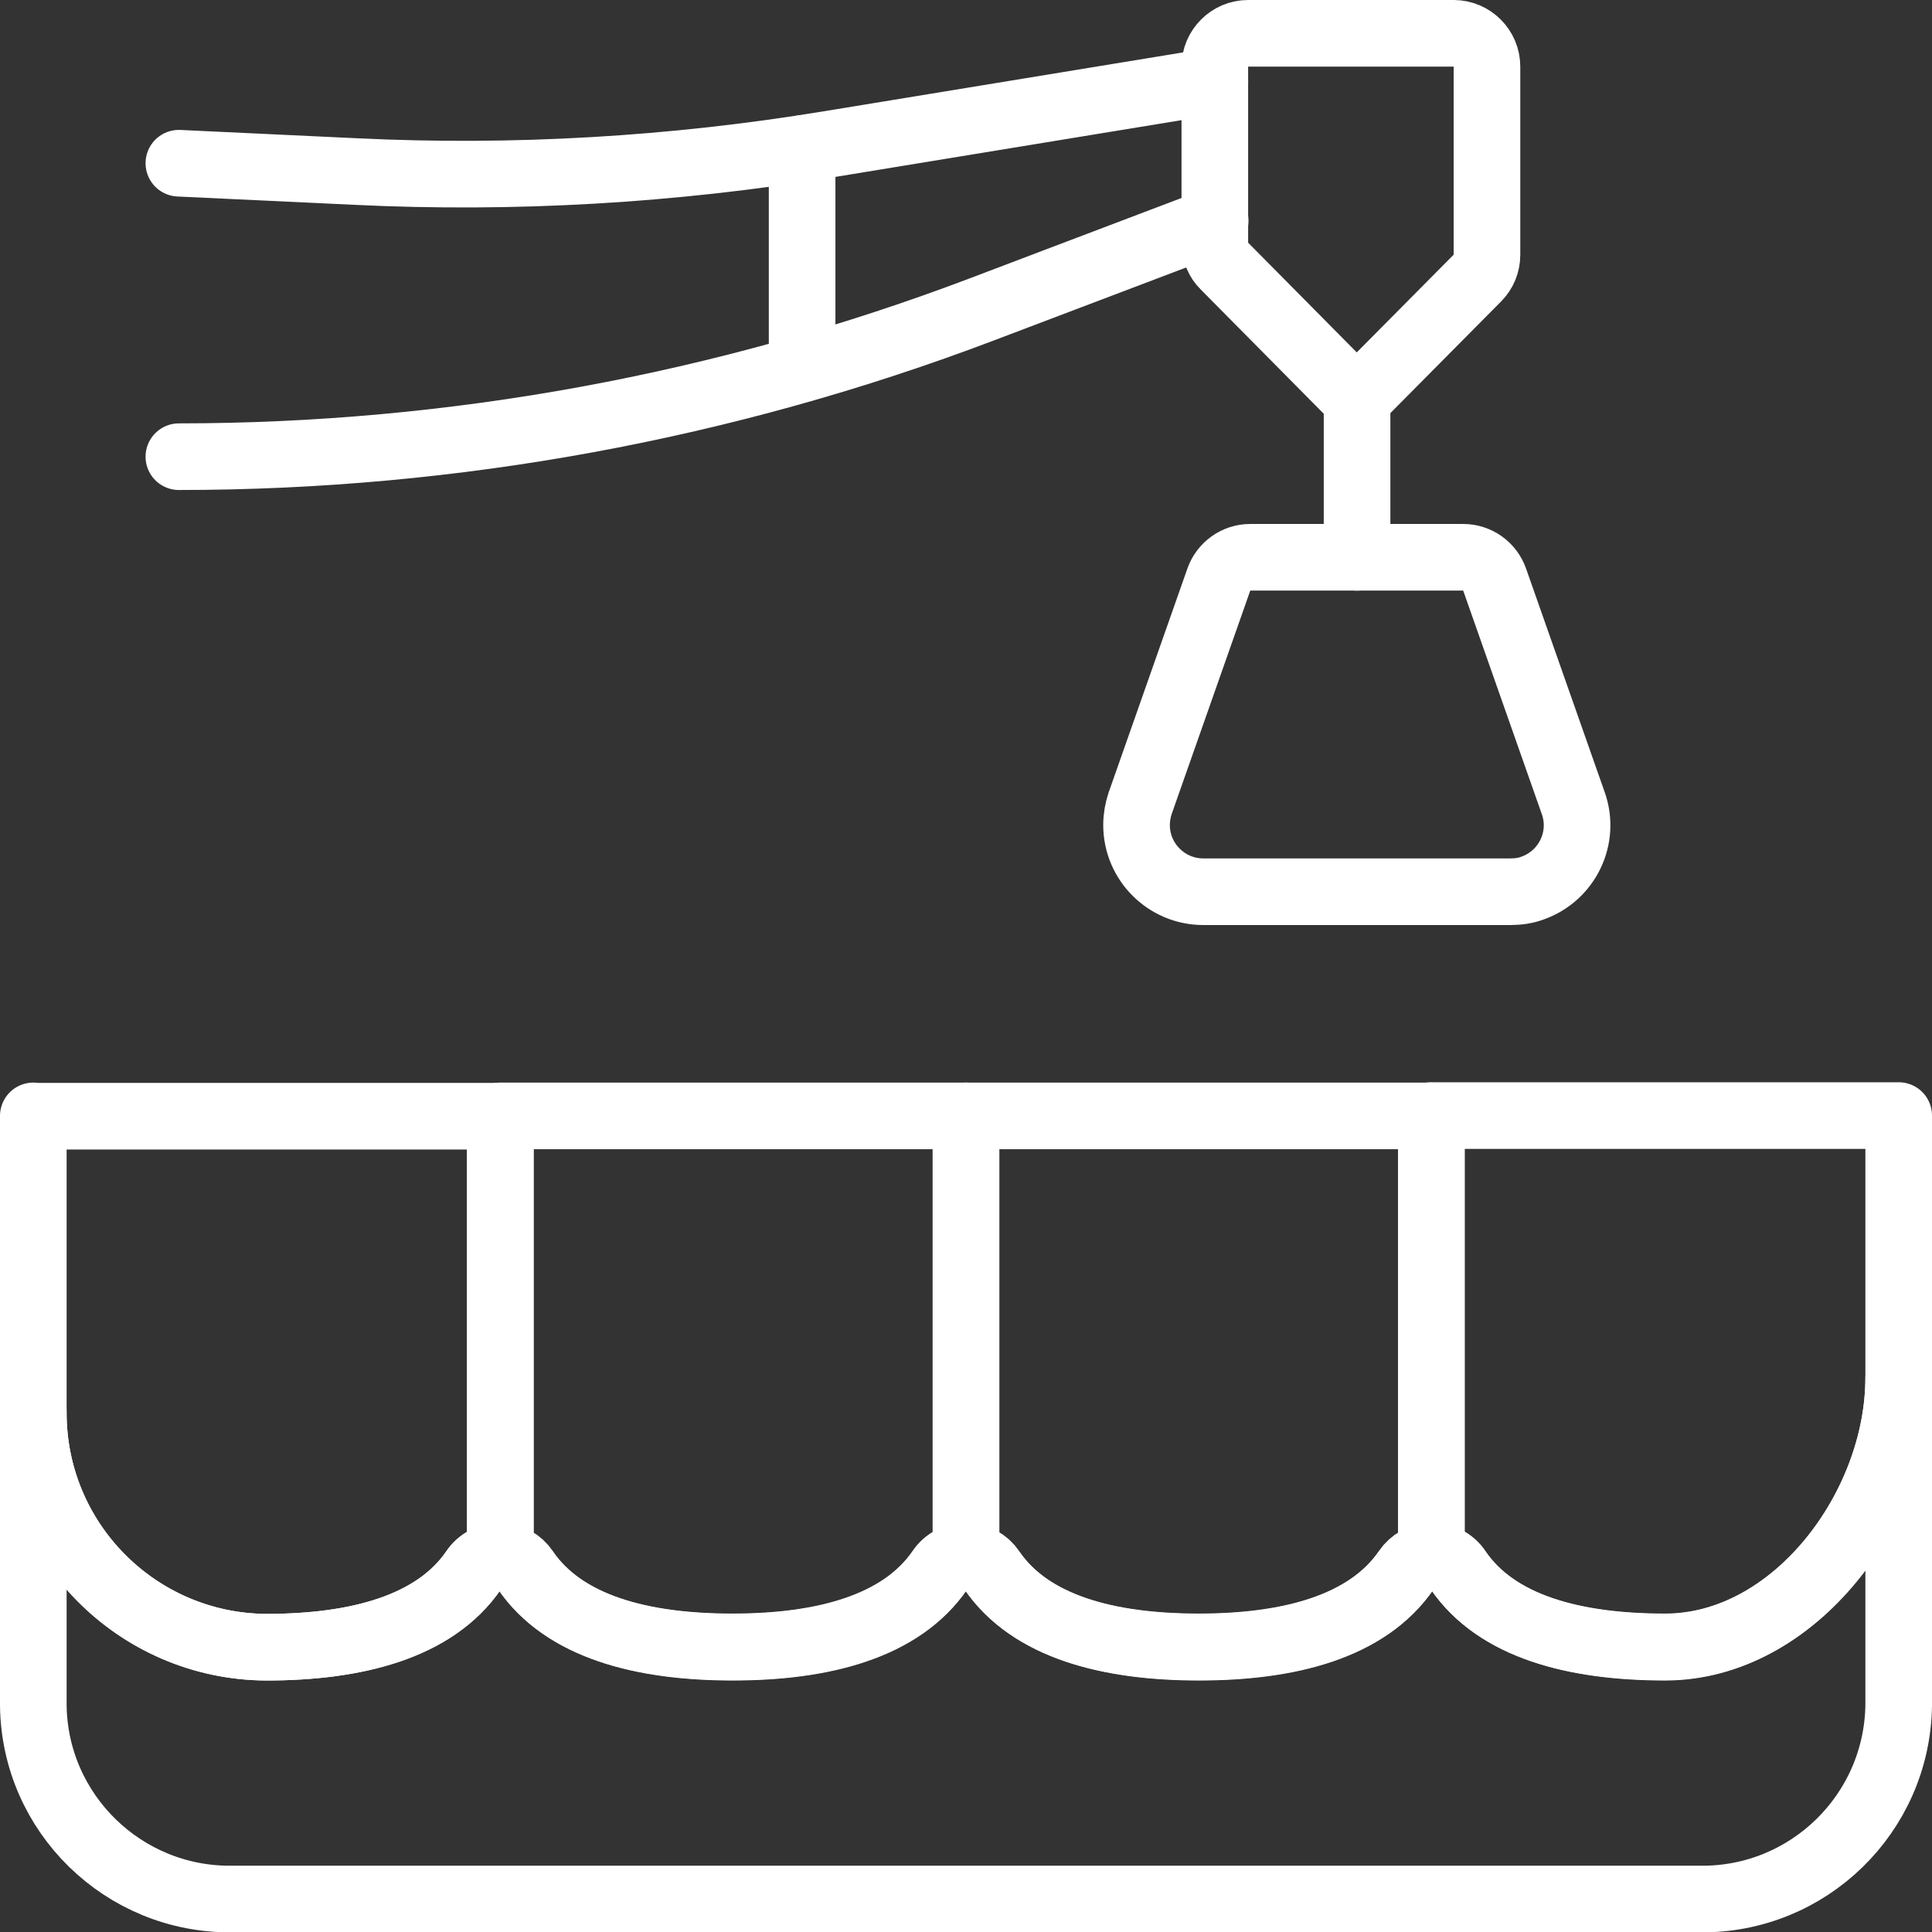 <?xml version="1.0" encoding="UTF-8"?><svg xmlns="http://www.w3.org/2000/svg" viewBox="0 0 58 58"><rect x="0" y="0" width="58" height="58" fill="#333333" stroke="none"/><defs><style>.e{fill:none;stroke:#fff;stroke-linecap:round;stroke-linejoin:round;stroke-width:2px;}</style></defs><g id="a"/><g id="b"><g id="c"><g id="d"><path class="e" d="M1,42.38v8.82c.04,3.24,2.71,5.84,5.95,5.81H51.03c3.25,.04,5.92-2.56,5.97-5.81v-9.83c0,3.9-3.14,8.08-7.01,8.08-2.71,0-5.06-.61-6.22-2.31-.18-.27-.48-.43-.8-.42-.3,.01-.58,.17-.75,.42-1.17,1.71-3.52,2.31-6.23,2.31s-5.06-.61-6.22-2.31c-.29-.43-.87-.54-1.29-.26-.1,.07-.19,.16-.26,.26-1.17,1.71-3.52,2.31-6.23,2.31s-5.06-.61-6.22-2.31c-.17-.25-.45-.41-.75-.42-.32,0-.62,.15-.8,.42-1.17,1.71-3.52,2.31-6.23,2.31-3.88-.02-7.01-3.19-6.99-7.07Z"/><path class="e" d="M42.97,33.5v13.21c.32,0,.62,.15,.8,.42,1.16,1.71,3.51,2.31,6.22,2.31,3.87,0,7.01-4.18,7.01-8.08v-7.87h-14.03Z"/><path class="e" d="M29,33.5v13.22c.31,0,.6,.16,.77,.41,1.16,1.71,3.51,2.31,6.22,2.31s5.06-.61,6.23-2.31c.17-.25,.45-.41,.75-.42v-13.21h-13.97Z"/><path class="e" d="M15.02,33.5v13.21c.3,.01,.58,.17,.75,.42,1.16,1.71,3.51,2.31,6.22,2.31s5.06-.61,6.23-2.31c.17-.26,.47-.42,.78-.41v-13.22H15.02Z"/><path class="e" d="M1,33.5v8.88c-.02,3.88,3.11,7.04,6.99,7.07,2.71,0,5.06-.61,6.23-2.31,.18-.27,.48-.43,.8-.42v-13.21H1Z"/><path class="e" d="M43.64,1h-6.17c-.55,0-1,.45-1,1V7.29c0,.26,.1,.52,.29,.7l3.97,4.01,3.62-3.65c.19-.19,.29-.44,.29-.7V2c0-.55-.45-1-1-1Z"/><line class="e" x1="40.74" y1="12.01" x2="40.74" y2="16.73"/><path class="e" d="M5.37,4.9l5.31,.25c4.75,.23,9.51-.05,14.2-.82l11.59-1.9"/><path class="e" d="M5.37,13.71h0c8.23,0,16.4-1.5,24.1-4.42l7.01-2.66"/><line class="e" x1="24.08" y1="4.46" x2="24.08" y2="11.07"/><path class="e" d="M37.54,16.73h6.39c.42,0,.8,.27,.94,.67l2.36,6.71c.37,1.04-.18,2.18-1.22,2.55-.21,.08-.44,.11-.66,.11h-9.23c-1.1,0-2-.9-2-2,0-.23,.04-.45,.11-.66l2.36-6.71c.14-.4,.52-.67,.94-.67Z"/></g></g></g></svg>